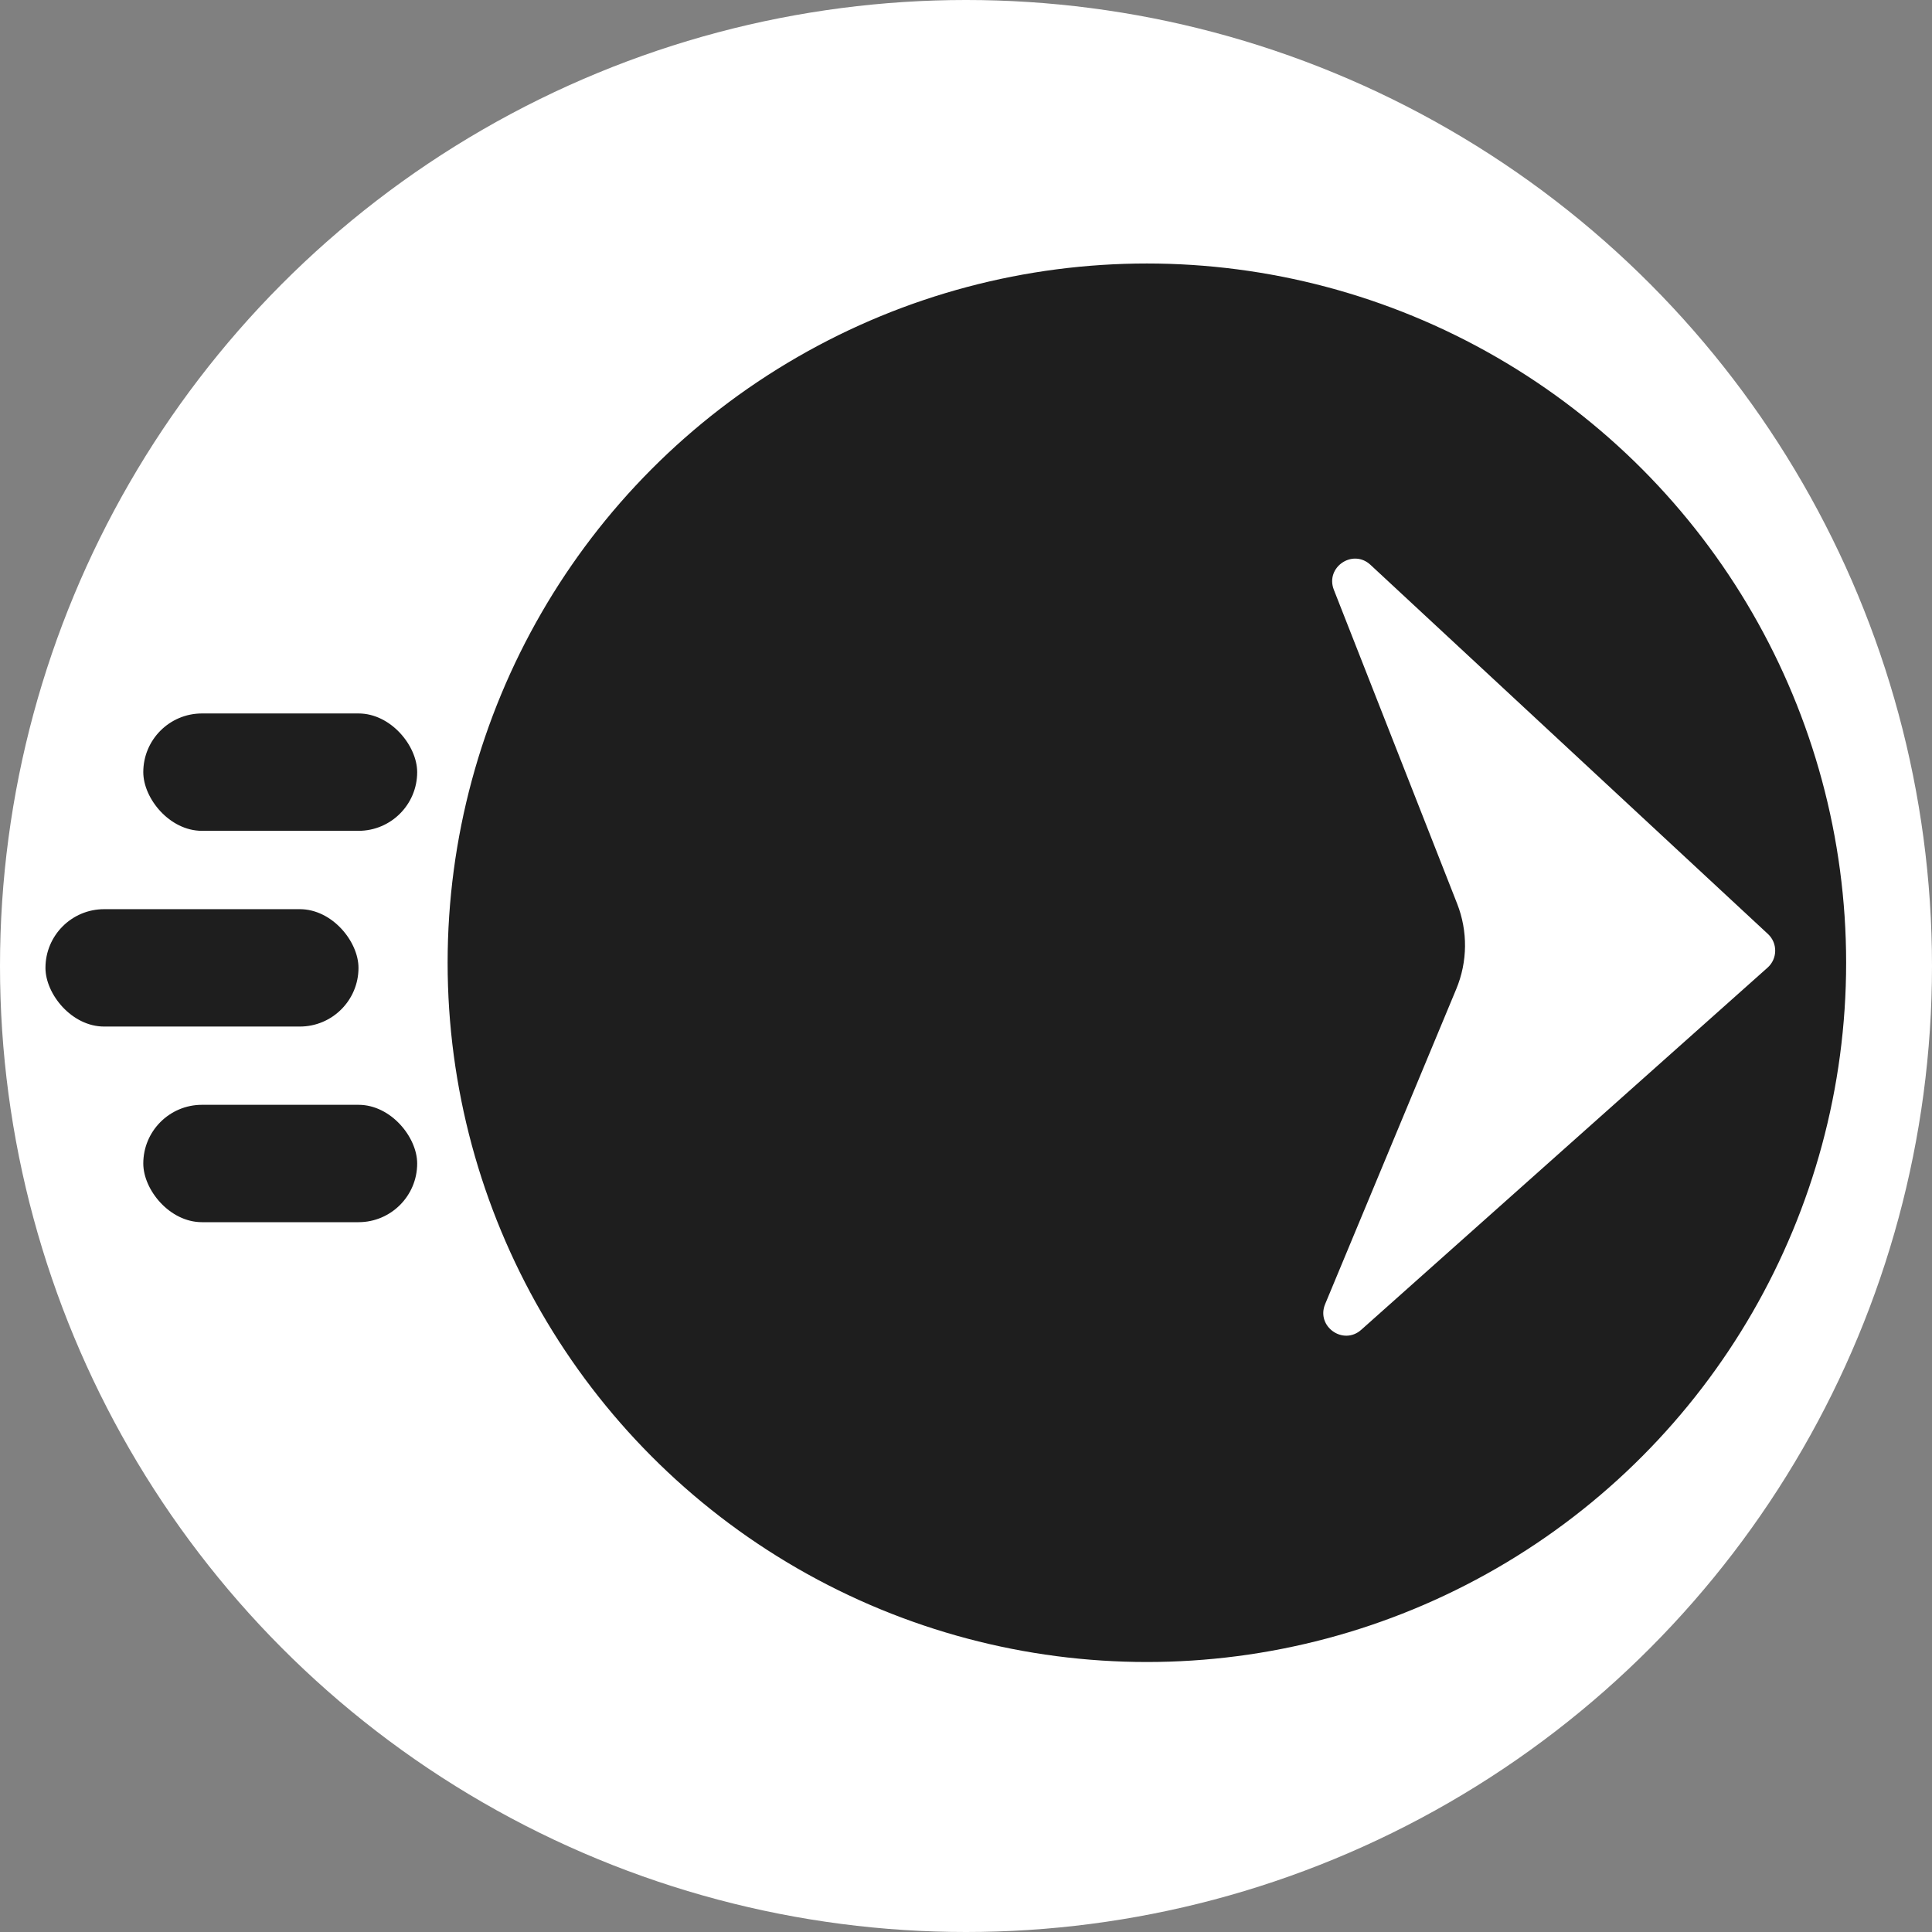 <svg width="85" height="85" viewBox="0 0 85 85" fill="none" xmlns="http://www.w3.org/2000/svg">
<rect x="0" y="0" width="85" height="85" fill="#808080" stroke="none"/>
<circle cx="42.5" cy="42.5" r="42.5" fill="white"/>
<circle cx="50.458" cy="42.357" r="29.904" fill="#1E1E1E" stroke="#1E1E1E" stroke-width="1.721"/>
<rect x="6.304" y="48.607" width="12.05" height="5.164" rx="2.582" fill="#1E1E1E"/>
<rect x="6.304" y="31.389" width="12.05" height="5.164" rx="2.582" fill="#1E1E1E"/>
<rect x="2" y="40" width="13.772" height="5.164" rx="2.582" fill="#1E1E1E"/>
<path d="M77.782 41.092C78.214 41.493 78.207 42.178 77.767 42.571L59.889 58.505C59.095 59.213 57.892 58.356 58.301 57.374L64.071 43.51C64.569 42.312 64.583 40.968 64.109 39.761L58.684 25.948C58.295 24.958 59.516 24.126 60.295 24.85L77.782 41.092Z" fill="white"/>
</svg>
